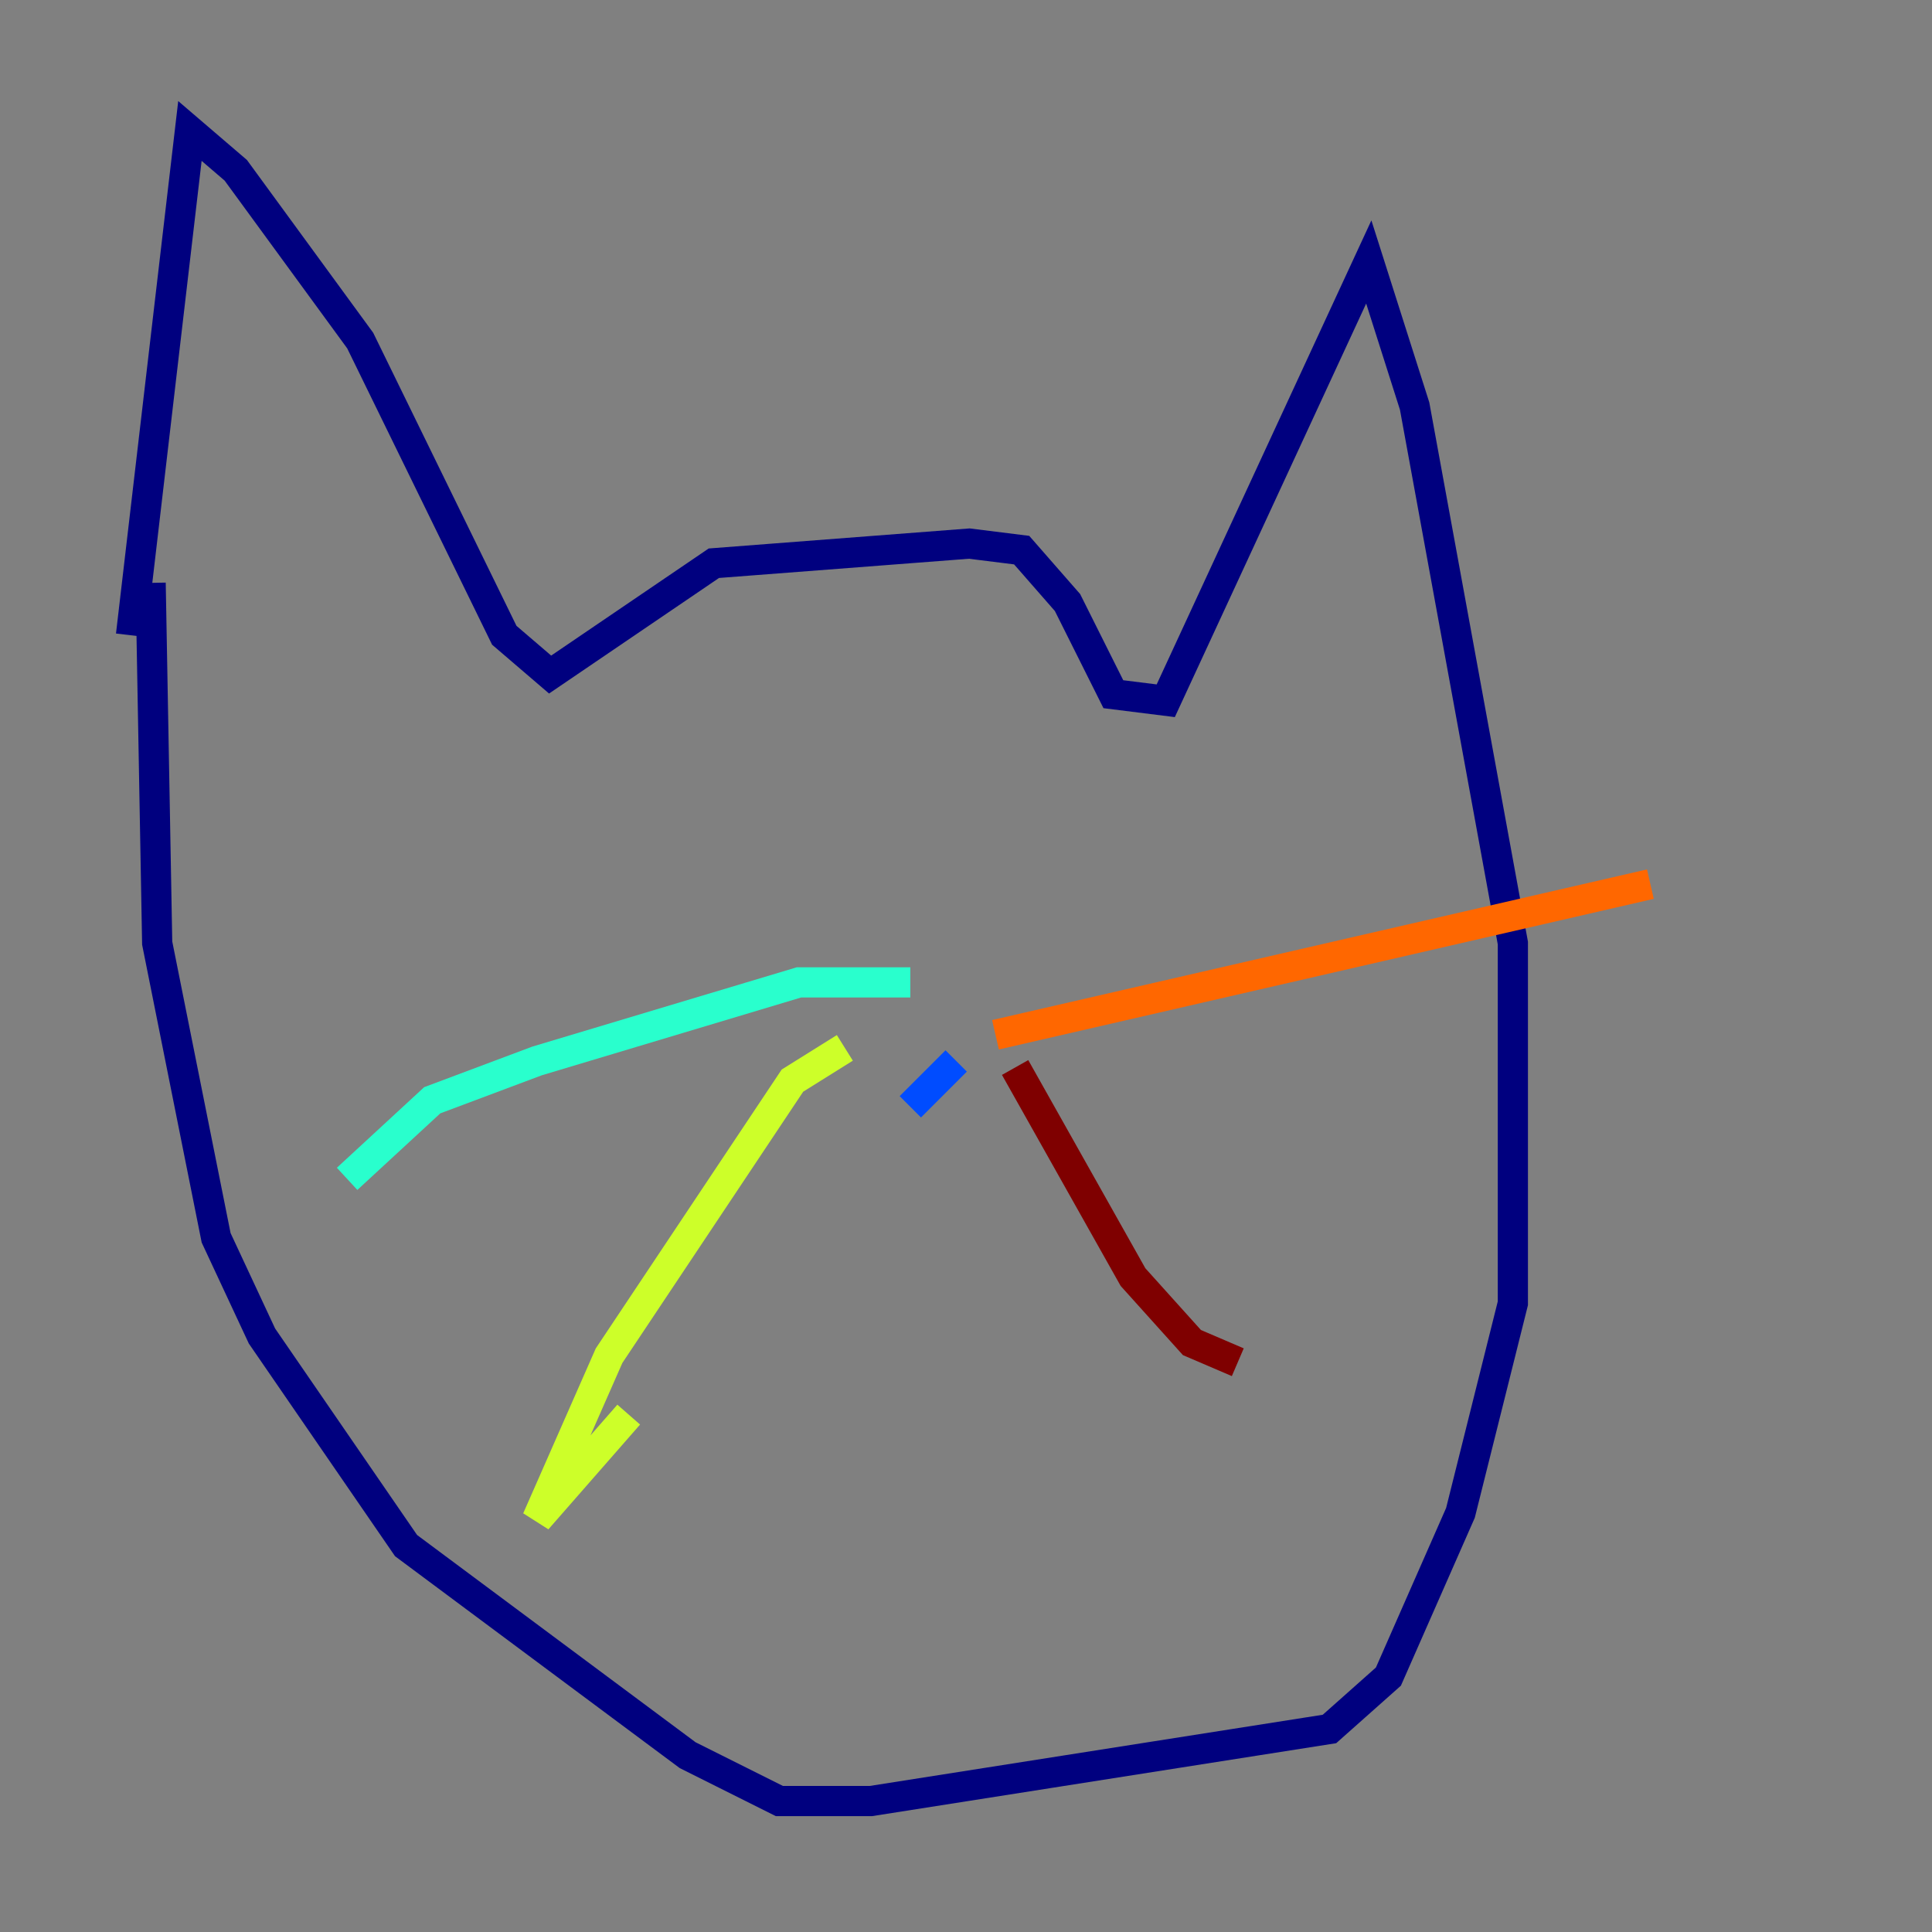 <?xml version="1.0" encoding="utf-8" ?>
<svg baseProfile="tiny" height="128" version="1.2" viewBox="0,0,128,128" width="128" xmlns="http://www.w3.org/2000/svg" xmlns:ev="http://www.w3.org/2001/xml-events" xmlns:xlink="http://www.w3.org/1999/xlink"><rect x="0" y="0" width="128" height="128" fill="#808080" stroke="none"/><defs /><polyline fill="none" points="8.678,42.088 12.583,8.678 15.62,11.281 23.864,22.563 33.41,42.088 36.447,44.691 47.295,37.315 64.217,36.014 67.688,36.447 70.725,39.919 73.763,45.993 77.234,46.427 90.685,17.356 93.722,26.902 100.231,62.481 100.231,86.346 96.759,100.231 91.986,111.078 88.081,114.549 57.709,119.322 51.634,119.322 45.559,116.285 26.902,102.4 17.356,88.515 14.319,82.007 10.414,62.481 9.98,38.617" stroke="#00007f" stroke-width="2" /><polyline fill="none" points="63.349,70.291 60.312,73.329" stroke="#004cff" stroke-width="2" /><polyline fill="none" points="60.312,65.085 52.936,65.085 35.58,70.291 28.637,72.895 22.997,78.102" stroke="#29ffcd" stroke-width="2" /><polyline fill="none" points="55.973,69.424 52.502,71.593 40.352,89.817 35.58,100.664 41.654,93.722" stroke="#cdff29" stroke-width="2" /><polyline fill="none" points="65.953,68.556 109.342,58.576" stroke="#ff6700" stroke-width="2" /><polyline fill="none" points="67.254,70.725 75.064,84.61 78.969,88.949 82.007,90.251" stroke="#7f0000" stroke-width="2" /></svg>